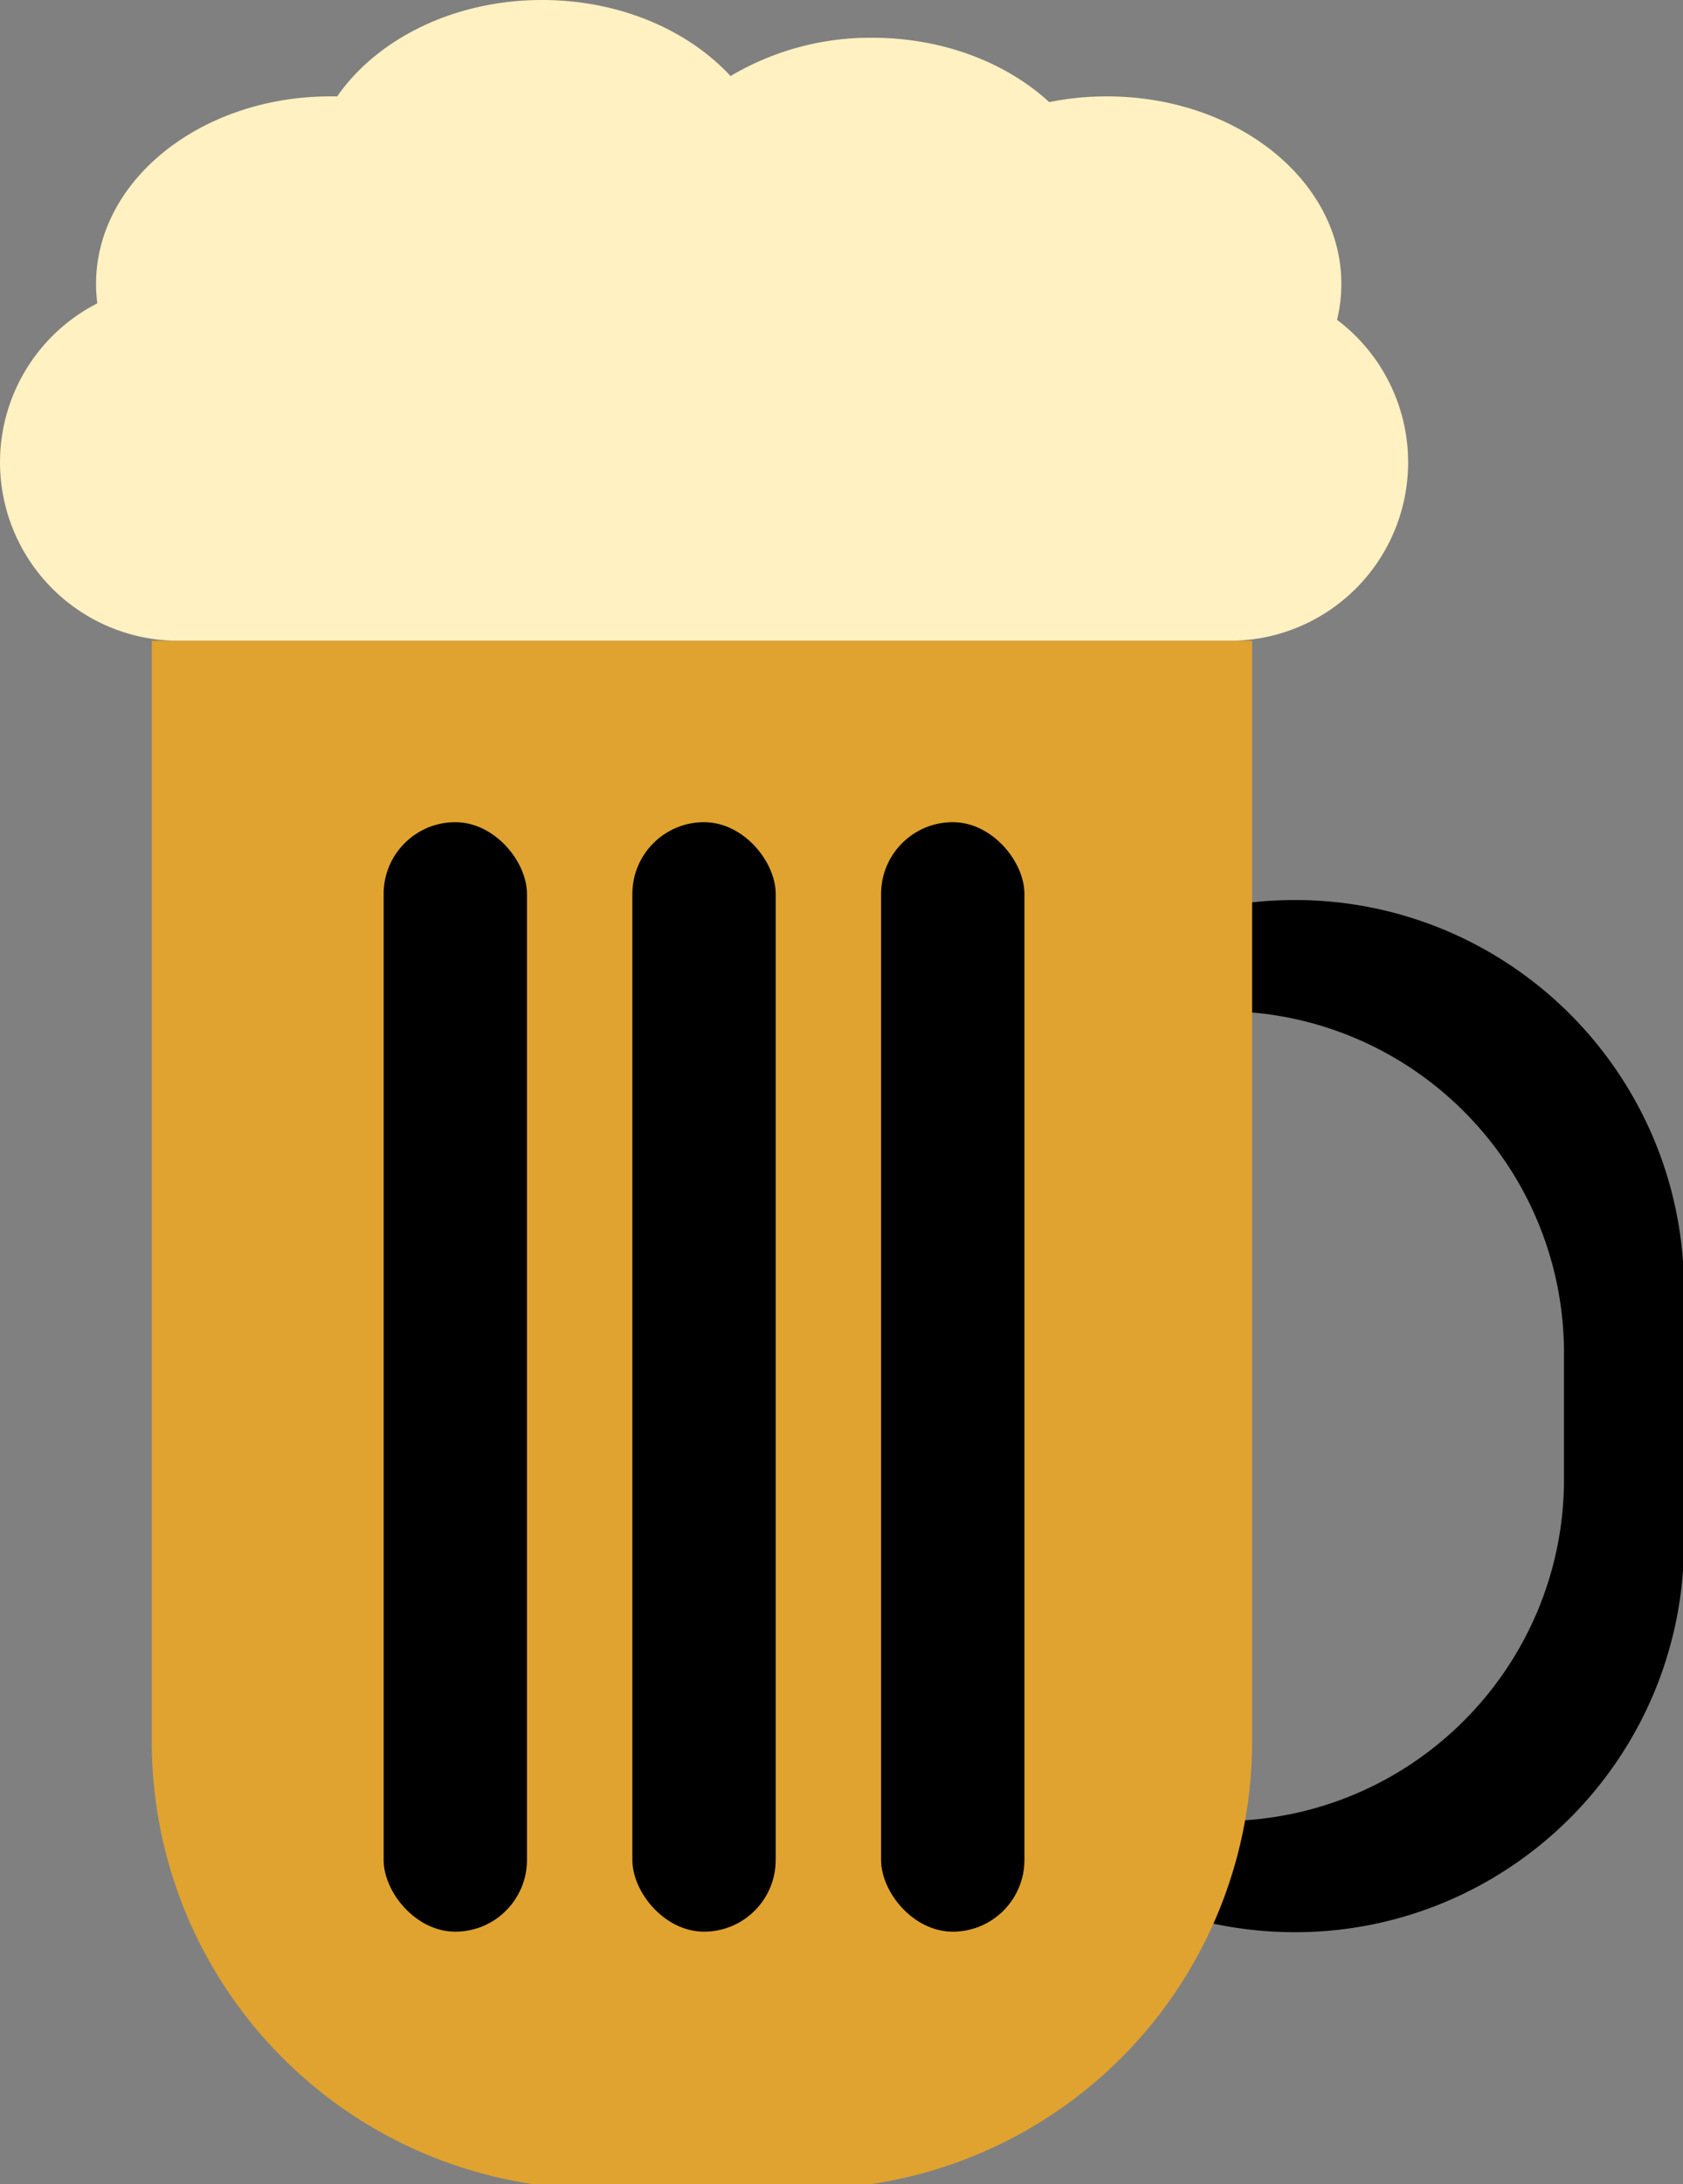<svg xmlns="http://www.w3.org/2000/svg" viewBox="0 0 320 415" id="el_rJyRe28hQ"><rect x="0" y="0" width="320" height="415" fill="#808080" stroke="none"/><style>@-webkit-keyframes el_ryxyRgnInX_Hyow-nU2X_Animation{0%{-webkit-transform: translate(0.004px, -0.449px) translate(-0.004px, 0.449px) translate(0px, 0px);transform: translate(0.004px, -0.449px) translate(-0.004px, 0.449px) translate(0px, 0px);}33.33%{-webkit-transform: translate(0.004px, -0.449px) translate(-0.004px, 0.449px) translate(20px, 0px);transform: translate(0.004px, -0.449px) translate(-0.004px, 0.449px) translate(20px, 0px);}66.67%{-webkit-transform: translate(0.004px, -0.449px) translate(-0.004px, 0.449px) translate(0px, 0px);transform: translate(0.004px, -0.449px) translate(-0.004px, 0.449px) translate(0px, 0px);}100%{-webkit-transform: translate(0.004px, -0.449px) translate(-0.004px, 0.449px) translate(0px, 0px);transform: translate(0.004px, -0.449px) translate(-0.004px, 0.449px) translate(0px, 0px);}}@keyframes el_ryxyRgnInX_Hyow-nU2X_Animation{0%{-webkit-transform: translate(0.004px, -0.449px) translate(-0.004px, 0.449px) translate(0px, 0px);transform: translate(0.004px, -0.449px) translate(-0.004px, 0.449px) translate(0px, 0px);}33.33%{-webkit-transform: translate(0.004px, -0.449px) translate(-0.004px, 0.449px) translate(20px, 0px);transform: translate(0.004px, -0.449px) translate(-0.004px, 0.449px) translate(20px, 0px);}66.67%{-webkit-transform: translate(0.004px, -0.449px) translate(-0.004px, 0.449px) translate(0px, 0px);transform: translate(0.004px, -0.449px) translate(-0.004px, 0.449px) translate(0px, 0px);}100%{-webkit-transform: translate(0.004px, -0.449px) translate(-0.004px, 0.449px) translate(0px, 0px);transform: translate(0.004px, -0.449px) translate(-0.004px, 0.449px) translate(0px, 0px);}}#el_rJyRe28hQ *{-webkit-animation-duration: 3s;animation-duration: 3s;-webkit-animation-iteration-count: infinite;animation-iteration-count: infinite;-webkit-animation-timing-function: cubic-bezier(0, 0, 1, 1);animation-timing-function: cubic-bezier(0, 0, 1, 1);}#el_ryxyRgnInX{-webkit-transform: translate(-168px, -149.551px);transform: translate(-168px, -149.551px);}#el_BJZJAx2U3m{-webkit-transform: translate(0px, 53px);transform: translate(0px, 53px);}#el_H1GkCx2U2Q{-webkit-transform: translate(362.402px, 267.564px);transform: translate(362.402px, 267.564px);}#el_rkQ1CxnL2Q{fill: #fff1c1;-webkit-transform: translate(168px, 96.551px);transform: translate(168px, 96.551px);}#el_BkVJ0e3UnX{fill: #e0a32f;-webkit-transform: translate(196.857px, 218.304px);transform: translate(196.857px, 218.304px);}#el_S1ry0g28h7{-webkit-transform: translate(240.943px, 252.771px);transform: translate(240.943px, 252.771px);}#el_H1Uk0eh8nQ{-webkit-transform: translate(335.528px, 252.771px);transform: translate(335.528px, 252.771px);}#el_ByvkCx2U2Q{-webkit-transform: translate(288.236px, 252.771px);transform: translate(288.236px, 252.771px);}#el_rkQ1CxnL2Q_SJbkWnInQ{-webkit-transform: translate(0.004px, 0px) scale(1, 1) translate(-0.004px, 0px);transform: translate(0.004px, 0px) scale(1, 1) translate(-0.004px, 0px);}#el_ryxyRgnInX_Hyow-nU2X{-webkit-animation-name: el_ryxyRgnInX_Hyow-nU2X_Animation;animation-name: el_ryxyRgnInX_Hyow-nU2X_Animation;-webkit-transform: translate(0.004px, -0.449px) translate(-0.004px, 0.449px) translate(0px, 0px);transform: translate(0.004px, -0.449px) translate(-0.004px, 0.449px) translate(0px, 0px);}</style>
  <defs>
    
  </defs>
  <g id="el_ryxyRgnInX_Hyow-nU2X" data-animator-group="true" data-animator-type="0"><g id="el_ryxyRgnInX" data-name="Group 2">
    <g id="el_BJZJAx2U3m" data-name="Group 1">
      <path id="el_H1GkCx2U2Q" d="M51.776,196.117a74.53,74.53,0,0,1-15.041-1.53,73.609,73.609,0,0,1-26.646-11.321A74.548,74.548,0,0,1-.9,174.086a65.673,65.673,0,0,0,10.85.9H37.966a64.7,64.7,0,0,0,36.343-11.1,65.19,65.19,0,0,0,23.55-28.6,64.592,64.592,0,0,0,5.108-25.3V86.128a64.7,64.7,0,0,0-11.1-36.342,65.19,65.19,0,0,0-28.6-23.55,64.6,64.6,0,0,0-25.3-5.108H9.945A65.671,65.671,0,0,0-.9,22.03,74.136,74.136,0,0,1,22.737,5.915a73.627,73.627,0,0,1,14-4.385A74.535,74.535,0,0,1,51.776,0,73.657,73.657,0,0,1,93.152,12.639,74.219,74.219,0,0,1,119.963,45.2,73.539,73.539,0,0,1,125.779,74v48.111A73.658,73.658,0,0,1,113.14,163.49,74.218,74.218,0,0,1,80.581,190.3,73.539,73.539,0,0,1,51.776,196.117Z"/>
      <path id="el_rkQ1CxnL2Q" d="M33.9,121.753A33.908,33.908,0,0,1,18.5,57.642a28.919,28.919,0,0,1-.237-3.694c0-19.681,19.955-35.635,44.569-35.635.424,0,.848,0,1.269.014C71.71,7.394,86.307,0,103.066,0c14.692,0,27.723,5.683,35.842,14.45A51.988,51.988,0,0,1,165.9,7.177c13.407,0,25.431,4.732,33.6,12.223a55.324,55.324,0,0,1,10.968-1.087c24.615,0,44.57,15.954,44.57,35.635a28.89,28.89,0,0,1-.816,6.82,33.9,33.9,0,0,1-20.4,60.985Z"/>
      <path id="el_BkVJ0e3UnX" d="M0,0H209.21a0,0,0,0,1,0,0V209.177a85,85,0,0,1-85,85H85a85,85,0,0,1-85-85V0A0,0,0,0,1,0,0Z"/>
      <rect id="el_S1ry0g28h7" data-name="Rectangle 4" width="27.253" height="210.813" rx="13.627"/>
      <rect id="el_H1Uk0eh8nQ" data-name="Rectangle 5" width="27.253" height="210.813" rx="13.627"/>
      <rect id="el_ByvkCx2U2Q" data-name="Rectangle 6" width="27.253" height="210.813" rx="13.627"/>
    </g>
  </g></g>
</svg>